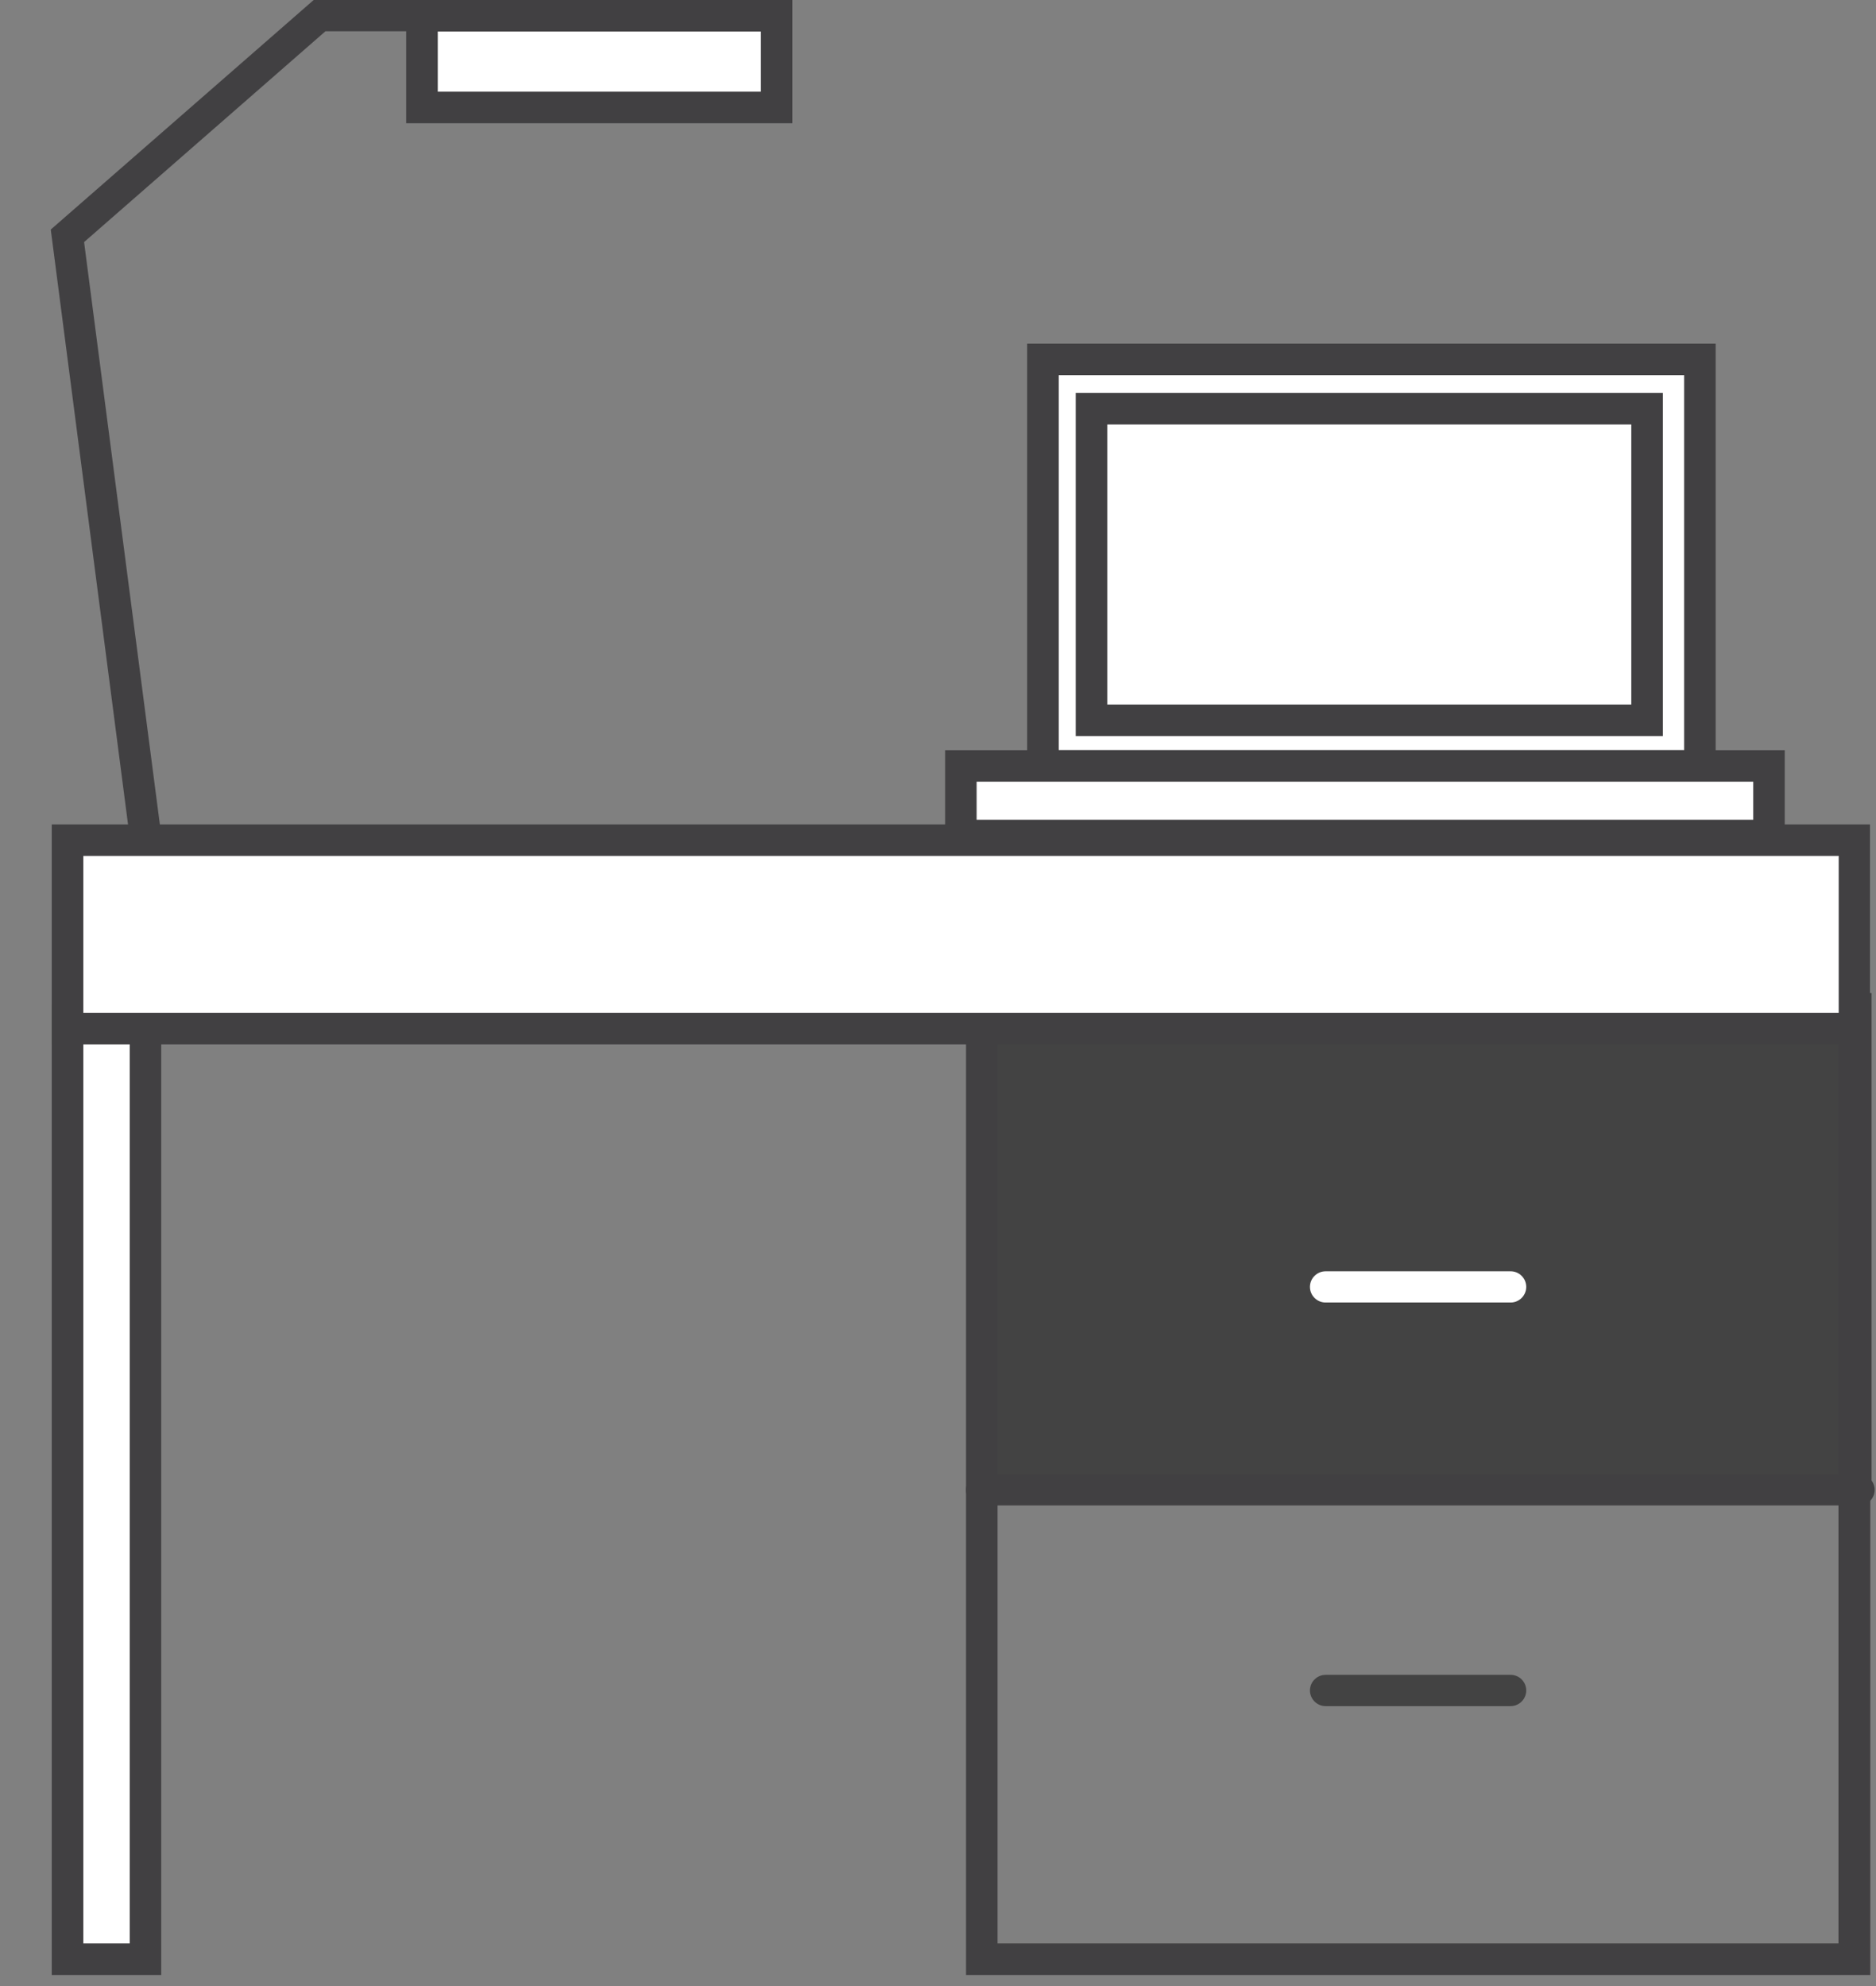 <svg width="34" height="36" viewBox="0 0 34 36" fill="none" xmlns="http://www.w3.org/2000/svg">
<rect x="0" y="0" width="34" height="36" fill="#808080" stroke="none"/>
<g clip-path="url(#clip0_537_4020)">
<path d="M2.634 18.49H1.222V35.511H2.634V18.49Z" fill="white"/>
<path d="M2.922 35.8H0.938V18.206H2.922V35.8ZM1.51 35.228H2.351V18.778H1.51V35.228Z" fill="#414042"/>
<path d="M33.92 18H17.92V27H33.92V18Z" fill="#434343"/>
<path d="M33.892 35.8H17.508V18.206H33.897V35.8H33.892ZM18.075 35.228H33.32V18.778H18.079V35.228H18.075Z" fill="#414042"/>
<path d="M33.607 15.232H1.222V18.647H33.607V15.232Z" fill="white"/>
<path d="M33.891 18.93H0.938V14.944H33.891V18.93ZM1.51 18.358H33.324V15.515H1.51V18.358Z" fill="#414042"/>
<path d="M33.692 27.289H17.79C17.634 27.289 17.507 27.162 17.507 27.006C17.507 26.85 17.634 26.723 17.79 26.723H33.692C33.848 26.723 33.976 26.85 33.976 27.006C33.976 27.162 33.848 27.289 33.692 27.289Z" fill="#414042"/>
<path d="M27.378 23.61H24.025C23.869 23.61 23.741 23.483 23.741 23.327C23.741 23.171 23.869 23.044 24.025 23.044H27.378C27.534 23.044 27.661 23.171 27.661 23.327C27.661 23.483 27.534 23.61 27.378 23.61Z" fill="white"/>
<path d="M27.378 30.926H24.025C23.869 30.926 23.741 30.798 23.741 30.642C23.741 30.486 23.869 30.359 24.025 30.359H27.378C27.534 30.359 27.661 30.486 27.661 30.642C27.661 30.798 27.534 30.926 27.378 30.926Z" fill="#434343"/>
<path d="M30.811 6.513H18.904V13.885H30.811V6.513Z" fill="white"/>
<path d="M31.094 14.169H18.616V6.229H31.094V14.169ZM19.188 13.597H30.523V6.801H19.188V13.602V13.597Z" fill="#414042"/>
<path d="M32.063 13.886H17.417V15.147H32.063V13.886Z" fill="white"/>
<path d="M32.346 15.43H17.129V13.598H32.346V15.43ZM17.7 14.859H31.775V14.169H17.7V14.859Z" fill="#414042"/>
<path d="M29.849 7.411H19.779V13.059H29.849V7.411Z" fill="white"/>
<path d="M30.137 13.343H19.496V7.123H30.137V13.343ZM20.068 12.771H29.565V7.694H20.068V12.771Z" fill="#414042"/>
<path d="M2.634 15.43C2.493 15.43 2.37 15.326 2.351 15.18L0.92 4.161L5.685 0H14.073C14.229 0 14.357 0.128 14.357 0.283C14.357 0.439 14.229 0.567 14.073 0.567H5.898L1.524 4.388L2.918 15.104C2.937 15.26 2.828 15.402 2.672 15.425C2.658 15.425 2.649 15.425 2.634 15.425V15.43Z" fill="#414042"/>
<path d="M14.078 0.283H7.65V1.946H14.078V0.283Z" fill="white"/>
<path d="M14.362 2.234H7.362V0H14.362V2.234ZM7.934 1.662H13.79V0.571H7.934V1.662Z" fill="#414042"/>
</g>
<defs>
<clipPath id="clip0_537_4020">
<rect width="33.056" height="35.8" fill="white" transform="translate(0.92)"/>
</clipPath>
</defs>
</svg>
